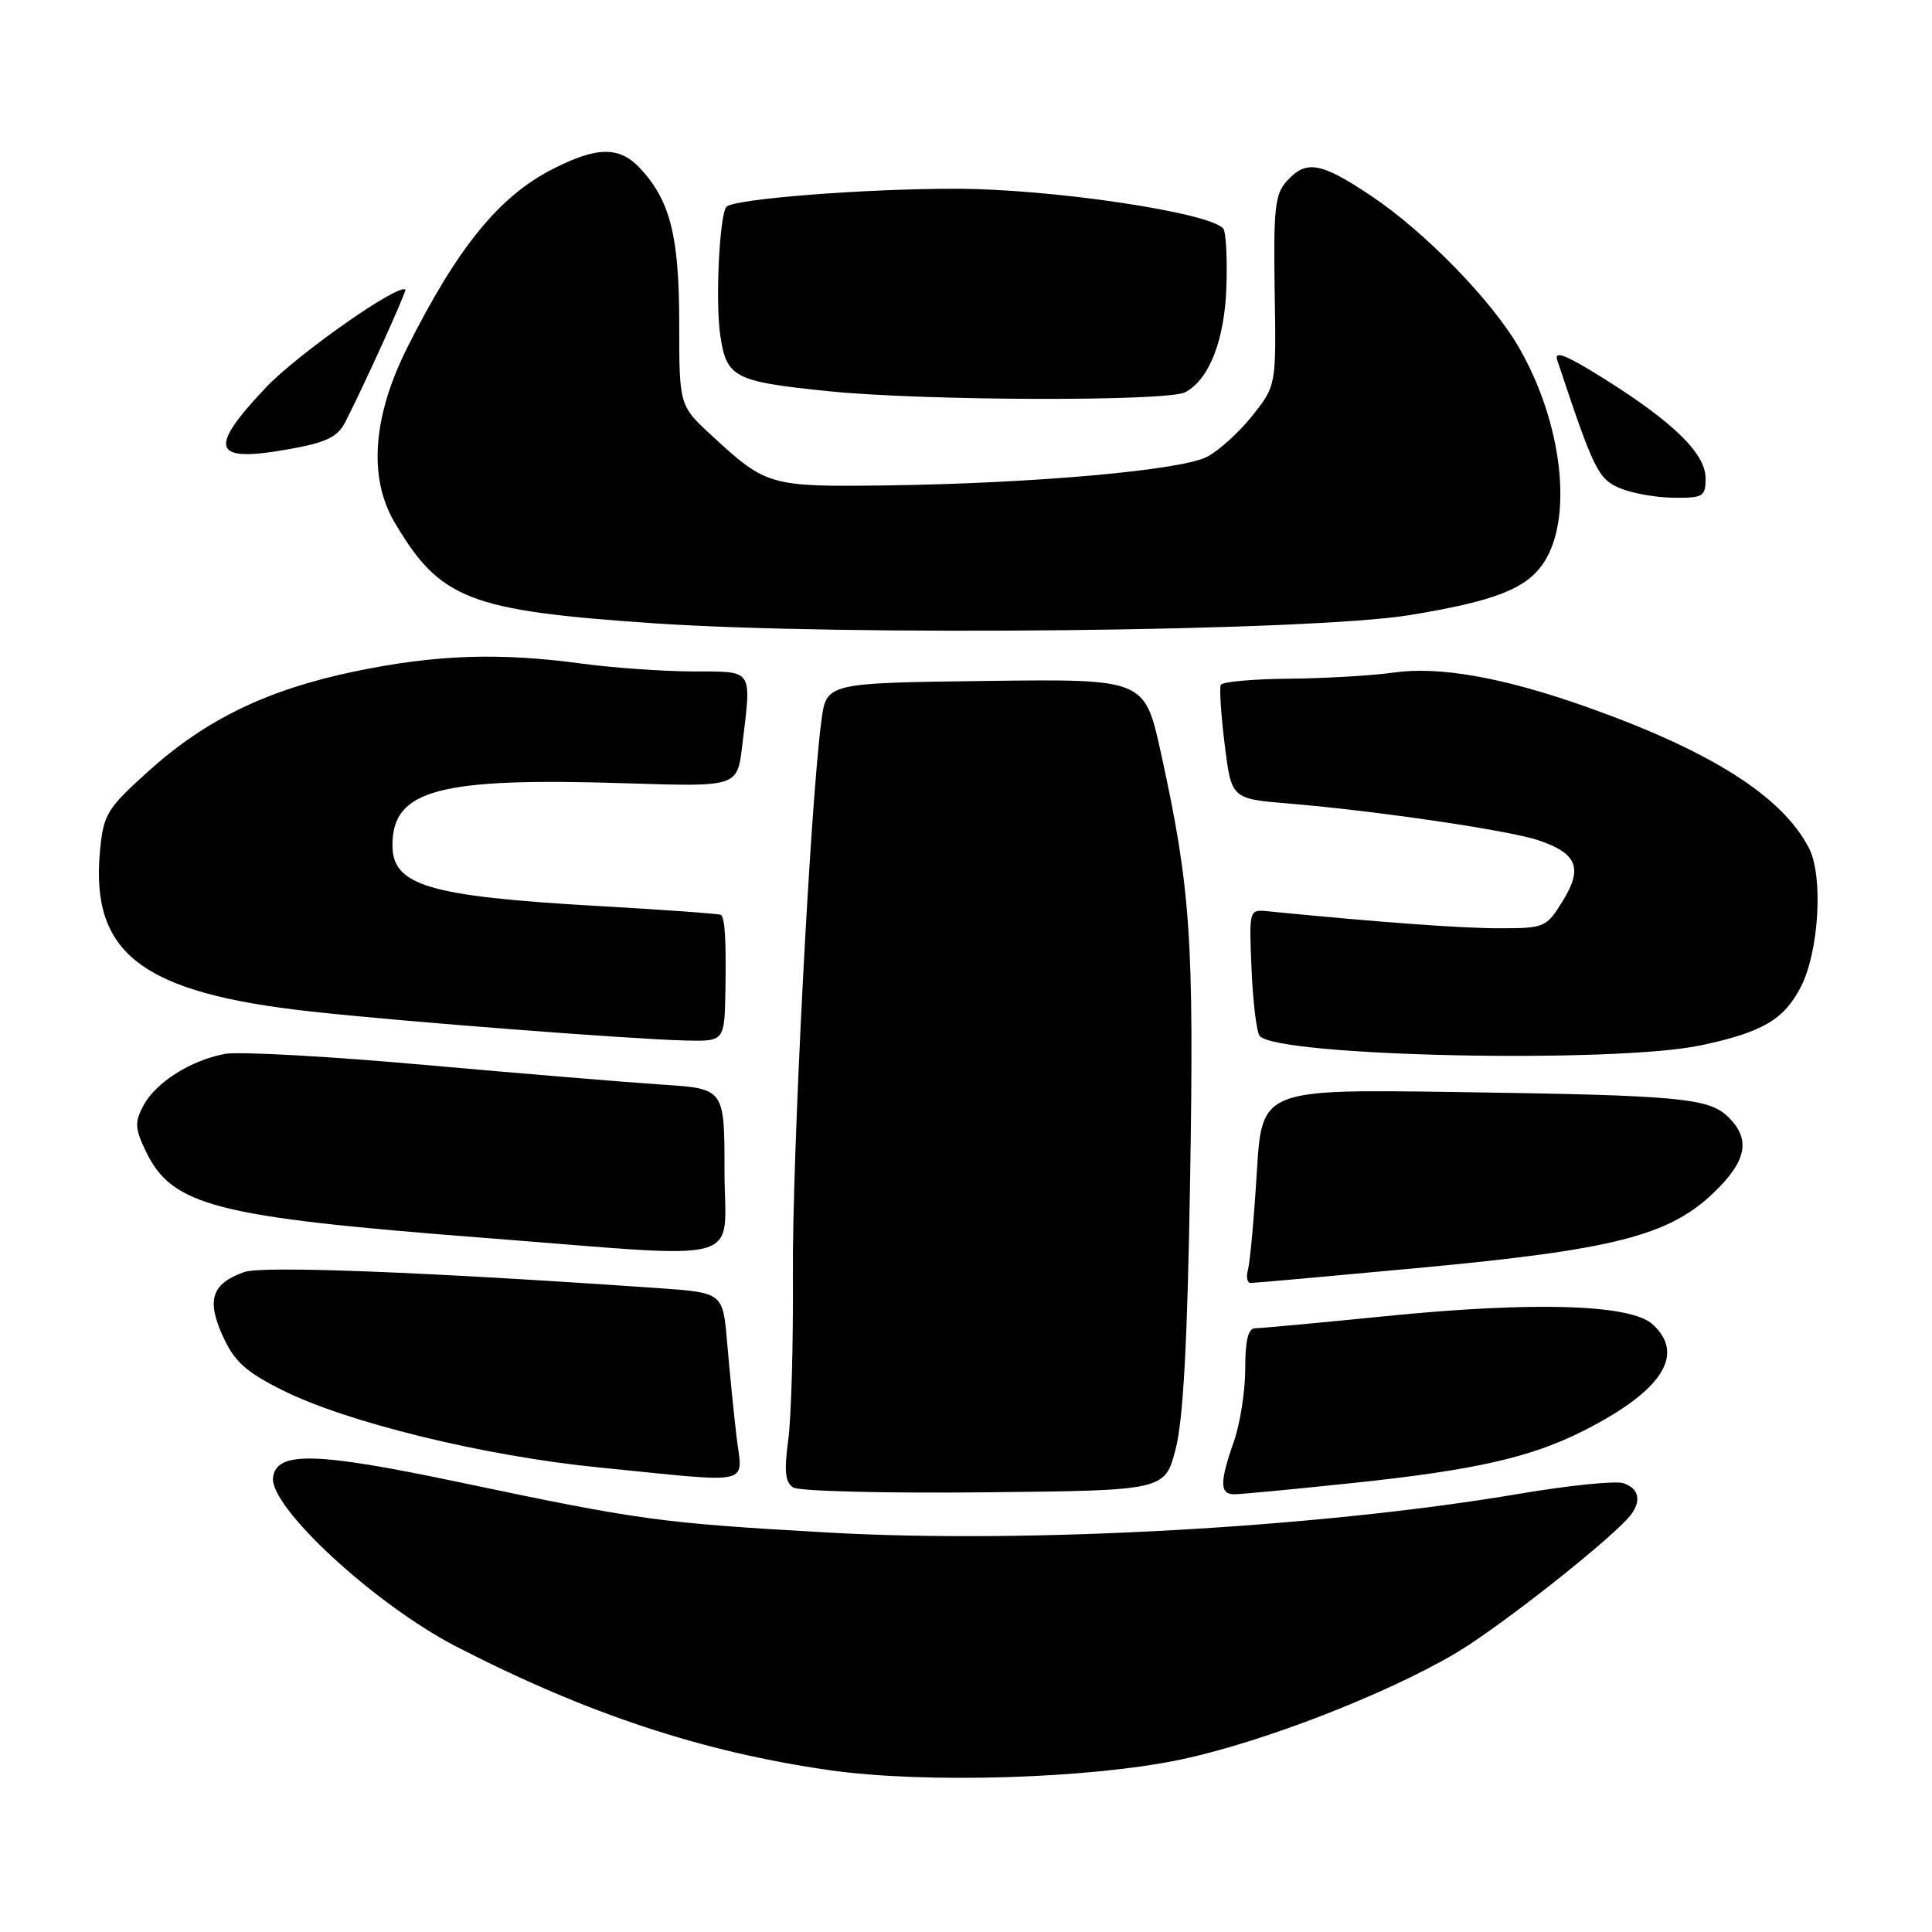 <?xml version="1.0" encoding="UTF-8" standalone="no"?>
<!DOCTYPE svg PUBLIC "-//W3C//DTD SVG 1.1//EN" "http://www.w3.org/Graphics/SVG/1.1/DTD/svg11.dtd" >
<svg xmlns="http://www.w3.org/2000/svg" xmlns:xlink="http://www.w3.org/1999/xlink" version="1.1" viewBox="0 0 256 256">
 <g >
 <path fill="currentColor"
d=" M 156.50 233.14 C 167.19 230.88 183.38 224.62 192.76 219.13 C 198.76 215.62 214.31 203.31 216.23 200.55 C 217.51 198.72 217.07 197.16 215.09 196.53 C 214.04 196.19 207.85 196.83 201.34 197.93 C 174.95 202.41 136.23 204.58 109.75 203.07 C 87.39 201.80 84.90 201.46 60.80 196.39 C 41.88 192.41 36.67 192.27 36.18 195.74 C 35.63 199.65 49.71 212.65 60.50 218.20 C 77.78 227.09 92.98 232.12 109.85 234.55 C 122.43 236.36 144.46 235.69 156.50 233.14 Z  M 155.78 192.00 C 156.79 188.08 157.35 177.78 157.70 156.14 C 158.22 124.36 157.77 117.74 153.82 99.73 C 151.67 89.96 151.67 89.96 130.59 90.23 C 109.50 90.50 109.50 90.50 108.84 95.50 C 107.36 106.61 104.95 153.54 105.06 169.00 C 105.12 178.07 104.85 187.91 104.44 190.85 C 103.89 194.95 104.04 196.42 105.11 197.10 C 105.87 197.59 117.27 197.88 130.42 197.74 C 154.35 197.50 154.35 197.50 155.78 192.00 Z  M 179.30 196.50 C 195.39 194.81 202.86 193.12 209.87 189.56 C 220.26 184.30 223.38 179.46 218.96 175.46 C 216.03 172.82 203.20 172.43 183.57 174.40 C 174.81 175.28 167.05 176.00 166.32 176.00 C 165.39 176.00 165.00 177.58 165.00 181.37 C 165.00 184.33 164.32 188.66 163.50 191.00 C 161.60 196.38 161.61 198.00 163.53 198.00 C 164.37 198.00 171.47 197.33 179.30 196.50 Z  M 97.58 190.25 C 97.21 187.09 96.66 181.53 96.35 177.89 C 95.79 171.28 95.79 171.28 87.15 170.68 C 56.23 168.53 34.77 167.70 32.37 168.55 C 28.07 170.08 27.34 172.21 29.50 176.99 C 31.02 180.37 32.50 181.73 37.29 184.14 C 45.81 188.45 64.11 192.93 79.32 194.44 C 100.34 196.53 98.36 196.98 97.58 190.25 Z  M 188.28 167.98 C 213.79 165.59 221.10 163.73 227.00 158.11 C 231.42 153.91 232.02 151.02 229.07 148.07 C 226.48 145.48 222.73 145.13 192.85 144.70 C 167.20 144.33 167.20 144.33 166.53 155.41 C 166.16 161.51 165.63 167.29 165.36 168.25 C 165.09 169.21 165.26 170.00 165.73 170.00 C 166.21 170.00 176.36 169.09 188.28 167.98 Z  M 96.00 155.13 C 96.00 144.25 96.00 144.25 87.75 143.72 C 83.21 143.42 69.06 142.25 56.30 141.11 C 43.54 139.96 31.62 139.31 29.80 139.65 C 25.27 140.49 20.65 143.42 19.01 146.48 C 17.83 148.69 17.87 149.51 19.31 152.52 C 22.78 159.79 28.48 161.26 64.00 164.01 C 99.77 166.78 96.00 167.83 96.00 155.13 Z  M 225.39 138.51 C 233.52 136.78 236.37 135.12 238.61 130.79 C 241.03 126.10 241.62 116.09 239.69 112.36 C 236.12 105.47 226.62 99.46 210.00 93.59 C 199.08 89.74 190.68 88.26 184.65 89.12 C 181.82 89.52 175.59 89.89 170.81 89.93 C 166.03 89.97 161.95 90.34 161.76 90.75 C 161.56 91.16 161.79 94.73 162.28 98.67 C 163.17 105.85 163.17 105.85 170.84 106.48 C 182.36 107.44 199.93 110.02 203.84 111.34 C 208.98 113.06 209.77 115.02 207.08 119.37 C 204.89 122.91 204.68 123.00 198.67 123.00 C 193.57 123.00 182.68 122.20 168.00 120.75 C 165.50 120.50 165.50 120.50 165.84 128.50 C 166.03 132.90 166.52 136.86 166.93 137.29 C 169.51 140.01 213.94 140.93 225.39 138.51 Z  M 96.12 131.25 C 96.23 124.66 96.07 121.77 95.55 121.23 C 95.41 121.08 87.92 120.54 78.90 120.03 C 56.78 118.76 52.00 117.33 52.00 111.99 C 52.00 104.62 58.18 102.99 83.04 103.79 C 97.69 104.26 97.69 104.26 98.34 98.88 C 99.59 88.44 99.96 89.00 91.75 88.97 C 87.76 88.95 81.12 88.48 77.00 87.92 C 66.11 86.45 57.75 86.74 47.04 88.96 C 35.42 91.38 27.31 95.30 19.63 102.22 C 14.19 107.13 13.72 107.89 13.26 112.64 C 11.94 126.37 18.75 131.57 41.30 134.04 C 53.43 135.37 83.33 137.68 90.75 137.87 C 96.00 138.00 96.00 138.00 96.12 131.25 Z  M 186.82 81.50 C 198.12 79.64 202.30 78.00 204.57 74.53 C 208.48 68.57 207.01 55.97 201.24 46.00 C 197.65 39.79 188.76 30.67 181.68 25.95 C 175.00 21.48 173.08 21.15 170.51 23.99 C 168.94 25.72 168.73 27.66 168.90 38.53 C 169.11 51.08 169.11 51.08 165.95 55.07 C 164.21 57.26 161.50 59.73 159.92 60.54 C 156.48 62.32 136.91 64.06 117.50 64.32 C 102.00 64.52 101.55 64.39 94.36 57.76 C 90.00 53.75 90.00 53.75 90.00 42.84 C 90.00 31.26 88.80 26.55 84.78 22.26 C 82.06 19.37 79.10 19.40 73.22 22.41 C 66.15 26.01 60.67 32.73 54.00 45.99 C 49.39 55.15 48.78 63.25 52.27 69.19 C 58.29 79.41 62.10 80.91 86.50 82.58 C 111.97 84.32 173.68 83.66 186.82 81.50 Z  M 226.00 63.37 C 226.00 60.11 221.74 55.94 212.51 50.16 C 207.53 47.03 205.90 46.39 206.34 47.71 C 211.16 62.22 211.76 63.46 214.61 64.67 C 216.20 65.35 219.41 65.93 221.75 65.95 C 225.68 66.00 226.00 65.80 226.00 63.37 Z  M 45.74 55.95 C 48.20 51.16 53.91 38.57 53.71 38.38 C 52.82 37.52 39.40 46.94 35.22 51.36 C 27.43 59.60 28.12 61.36 38.39 59.50 C 43.24 58.63 44.73 57.90 45.74 55.95 Z  M 157.06 51.97 C 160.26 50.26 162.30 44.98 162.51 37.83 C 162.63 34.16 162.44 30.79 162.11 30.32 C 160.55 28.18 139.26 25.00 126.50 25.01 C 114.40 25.01 97.30 26.36 96.27 27.39 C 95.34 28.33 94.77 39.98 95.44 44.45 C 96.28 50.05 97.24 50.55 109.72 51.83 C 122.29 53.12 154.73 53.22 157.06 51.97 Z "/>
</g>
</svg>